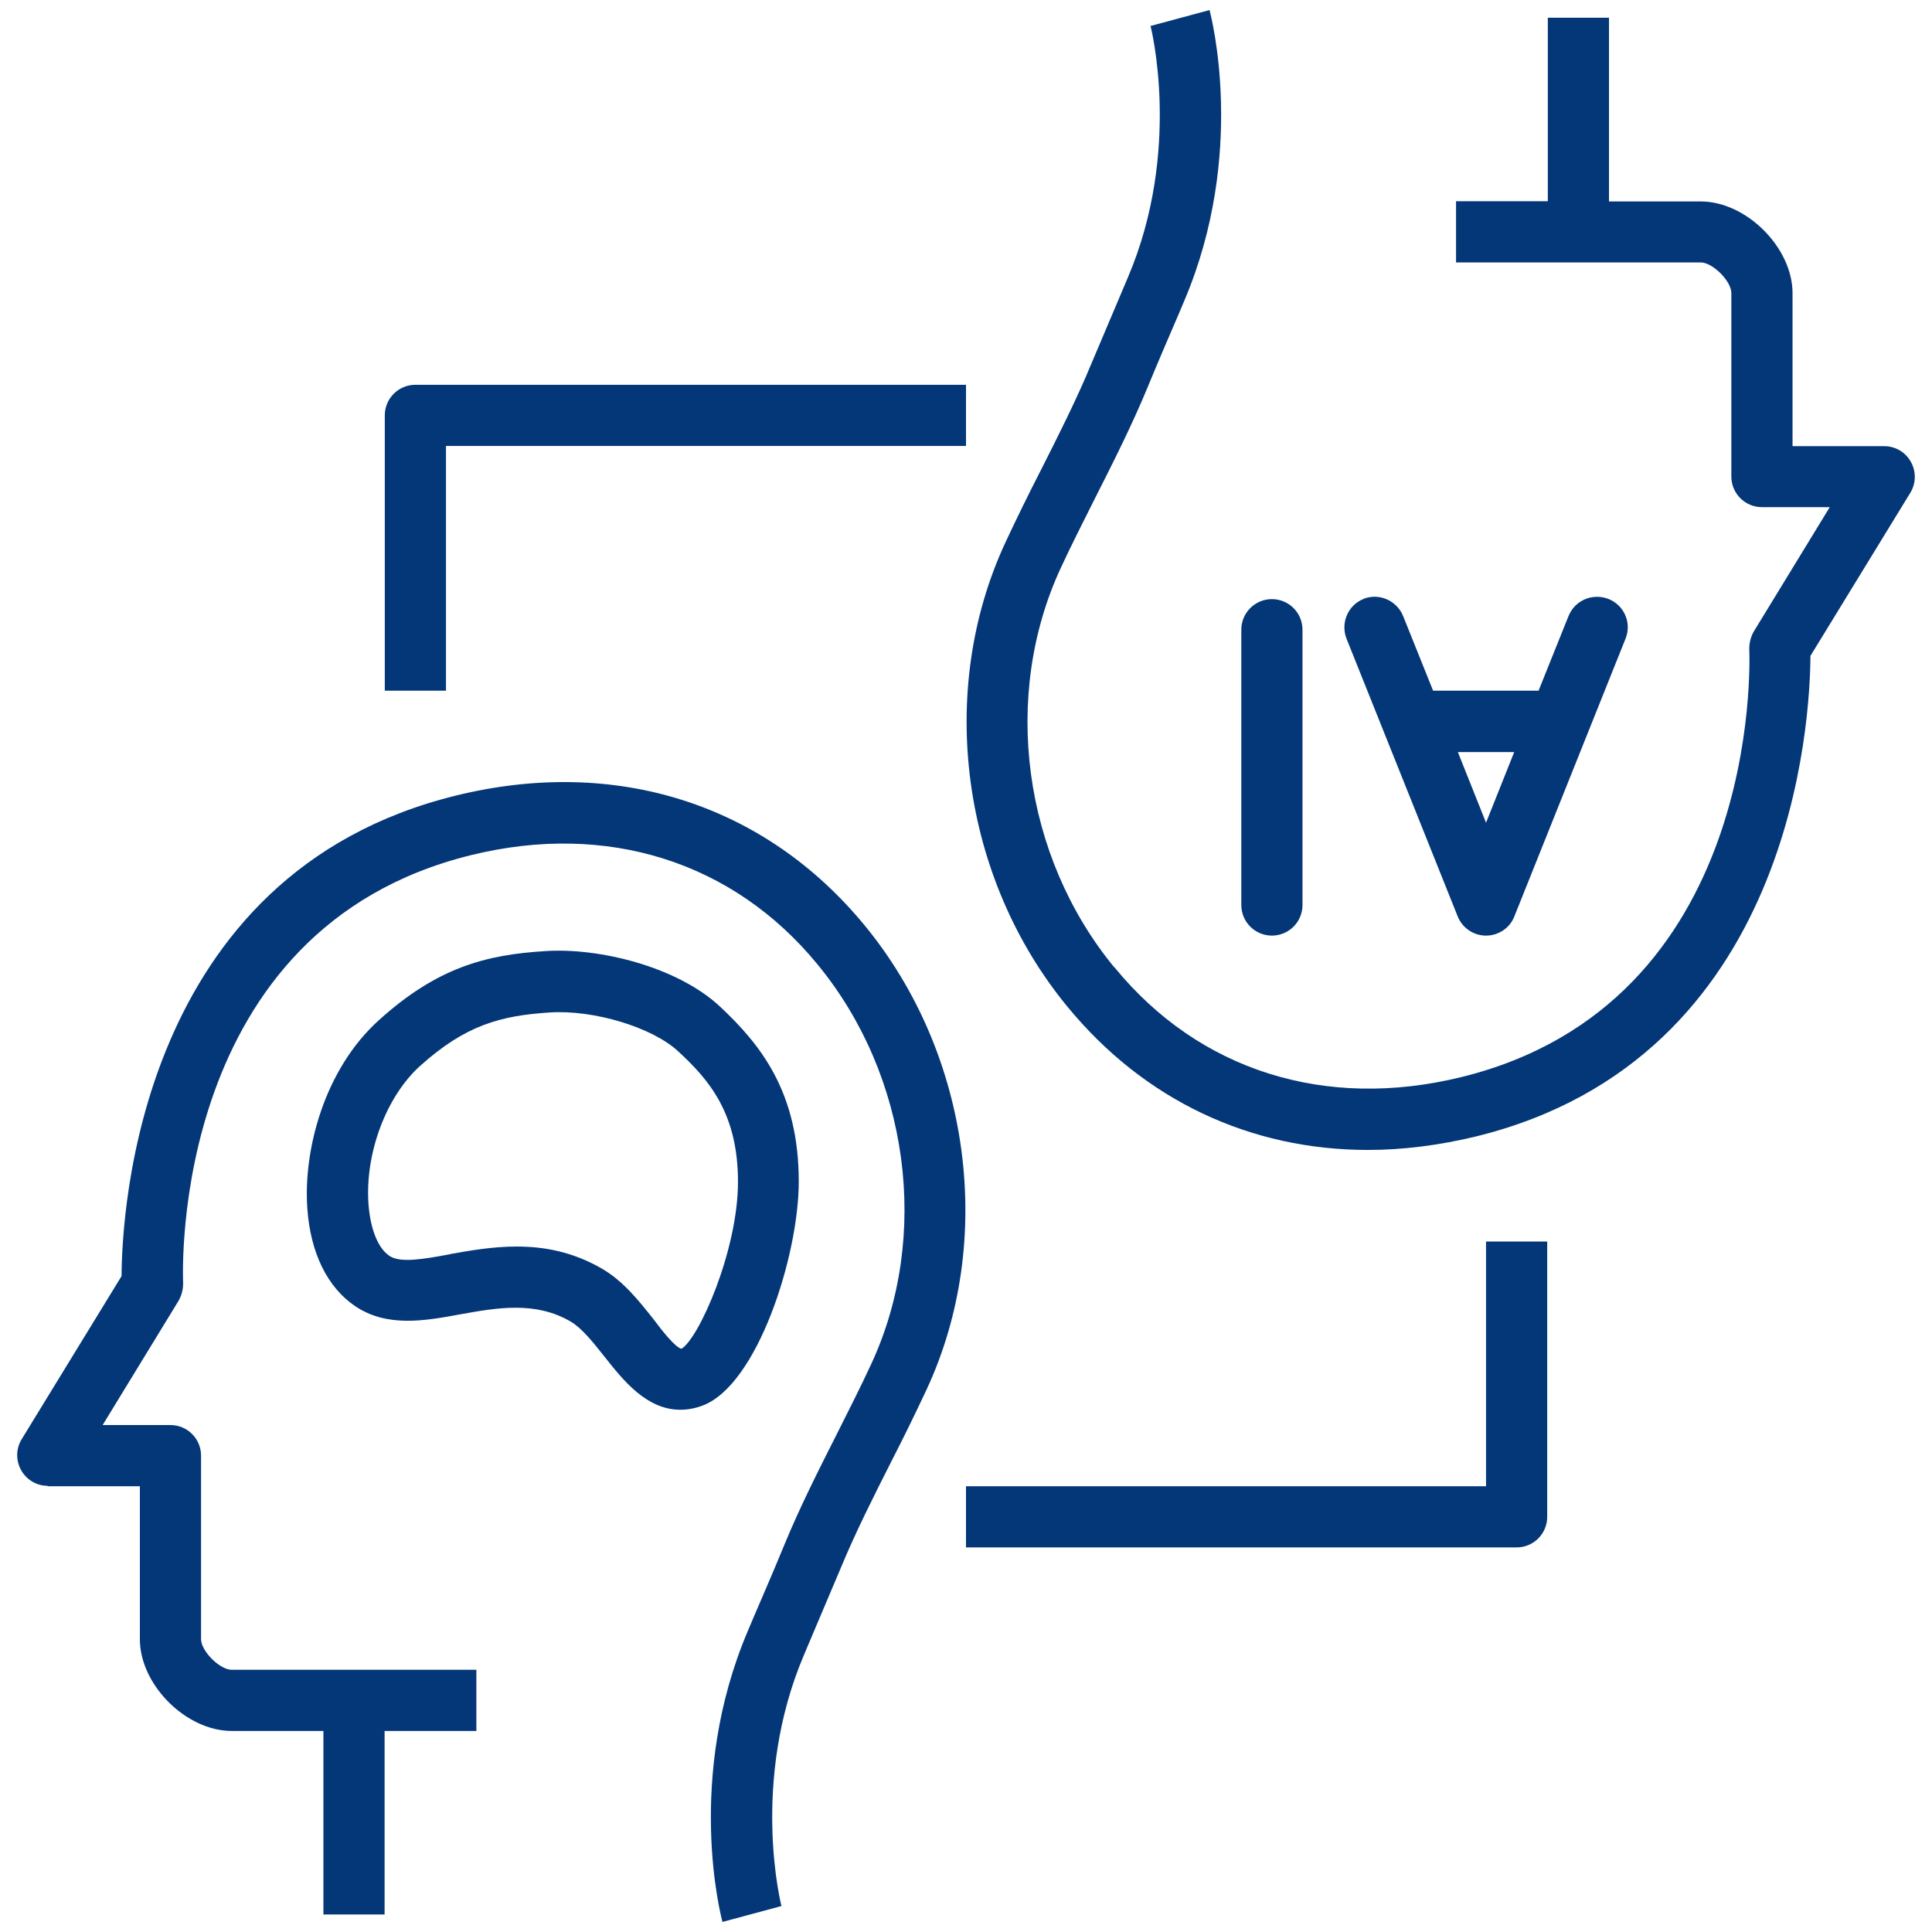 <?xml version="1.0" encoding="UTF-8"?>
<svg id="Layer_1" data-name="Layer 1" xmlns="http://www.w3.org/2000/svg" viewBox="0 0 96 96">
  <path d="M55.37,48.07c-4.55-5.53-5.61-13.5-2.66-19.85.55-1.19,1.14-2.34,1.72-3.5.9-1.78,1.82-3.6,2.6-5.49.5-1.22,1.02-2.42,1.51-3.56l.3-.71c3.12-7.33,1.34-14.17,1.26-14.46l-2.93.79s1.58,6.14-1.12,12.48l-.3.71c-.49,1.16-1,2.37-1.52,3.59-.74,1.79-1.64,3.57-2.51,5.29-.61,1.19-1.2,2.39-1.76,3.59-3.44,7.39-2.2,16.65,3.07,23.06,3.83,4.67,9.11,7.13,14.94,7.13,1.75,0,3.54-.23,5.37-.67,15.81-3.88,16.6-20.77,16.62-23.88l4.96-8.1c.29-.47.3-1.06.03-1.54-.27-.49-.78-.78-1.32-.78h-4.56v-7.6c0-2.27-2.3-4.56-4.56-4.56h-4.56V.88h-3.04v9.12h-4.56v3.04h12.16c.59,0,1.52.93,1.52,1.52v9.12c0,.84.68,1.52,1.52,1.52h3.37l-3.77,6.17c-.15.26-.23.56-.23.87.03.71.59,17.62-14.31,21.28-6.75,1.66-13.03-.32-17.22-5.44v-.02Z" fill="#033778"/>
  <path d="M30.06,67.44c.9,1.14,2.07,2.61,3.74,2.61.35,0,.71-.06,1.09-.2,2.74-1,4.8-7.45,4.8-11.14,0-4.44-1.89-6.8-3.92-8.7-2.16-2.01-6.08-2.93-8.68-2.75-2.96.18-5.37.82-8.25,3.42-2.74,2.46-3.77,6.48-3.57,9.35.15,2.22,1,3.95,2.39,4.88,1.57,1.05,3.42.73,5.2.4,1.84-.33,3.74-.67,5.5.36.56.33,1.14,1.06,1.69,1.76h.02ZM22.32,62.33c-1.25.23-2.42.44-2.96.08-.58-.38-.96-1.35-1.05-2.58-.18-2.52.88-5.35,2.57-6.87,2.25-2.02,3.98-2.49,6.42-2.65,2.19-.15,5.14.74,6.42,1.95,1.49,1.38,2.95,3.04,2.95,6.46s-1.95,7.8-2.81,8.3c-.3-.06-.99-.93-1.38-1.46-.7-.88-1.49-1.89-2.55-2.51-1.46-.85-2.89-1.11-4.26-1.11-1.19,0-2.33.2-3.33.38v.02Z" fill="#033778"/>
  <path d="M2.39,73.85h4.56v7.6c0,2.27,2.3,4.56,4.56,4.56h4.56v9.12h3.04v-9.12h4.56v-3.04h-12.16c-.59,0-1.52-.93-1.52-1.52v-9.12c0-.84-.68-1.52-1.52-1.52h-3.37l3.77-6.17c.15-.26.23-.56.23-.87-.03-.71-.59-17.62,14.31-21.28,6.75-1.66,13.03.32,17.22,5.44,4.55,5.53,5.61,13.5,2.66,19.85-.55,1.19-1.14,2.34-1.72,3.5-.9,1.78-1.82,3.6-2.6,5.49-.5,1.22-1.02,2.42-1.51,3.56l-.3.71c-3.12,7.33-1.34,14.17-1.26,14.46l2.93-.79s-1.58-6.14,1.12-12.48l.3-.71c.49-1.16,1-2.37,1.52-3.59.74-1.79,1.64-3.57,2.51-5.29.61-1.19,1.2-2.39,1.76-3.59,3.44-7.39,2.2-16.65-3.07-23.06-4.97-6.05-12.37-8.41-20.31-6.46-15.81,3.88-16.6,20.77-16.62,23.88l-4.96,8.1c-.29.47-.3,1.06-.03,1.54.27.49.78.78,1.32.78v.03Z" fill="#033778"/>
  <path d="M76.88,75.37v-13.68h-3.04v12.16h-25.84v3.04h27.36c.84,0,1.52-.68,1.52-1.52Z" fill="#033778"/>
  <path d="M22.16,22.16h25.84v-3.04h-27.36c-.84,0-1.52.68-1.52,1.52v13.68h3.04v-12.16Z" fill="#033778"/>
  <path d="M64.72,44.97v-13.68c0-.84-.68-1.52-1.52-1.52s-1.52.68-1.52,1.52v13.68c0,.84.68,1.52,1.52,1.52s1.52-.68,1.52-1.52Z" fill="#033778"/>
  <path d="M67.76,29.76c-.78.3-1.16,1.2-.85,1.98l5.52,13.79c.23.58.79.96,1.41.96s1.19-.38,1.41-.96l5.52-13.79c.32-.78-.06-1.67-.85-1.98-.78-.3-1.66.06-1.98.85l-1.49,3.71h-5.24l-1.49-3.71c-.32-.78-1.2-1.16-1.98-.85h.02ZM75.24,37.37l-1.4,3.51-1.4-3.51h2.81-.02Z" fill="#033778"/>
</svg>